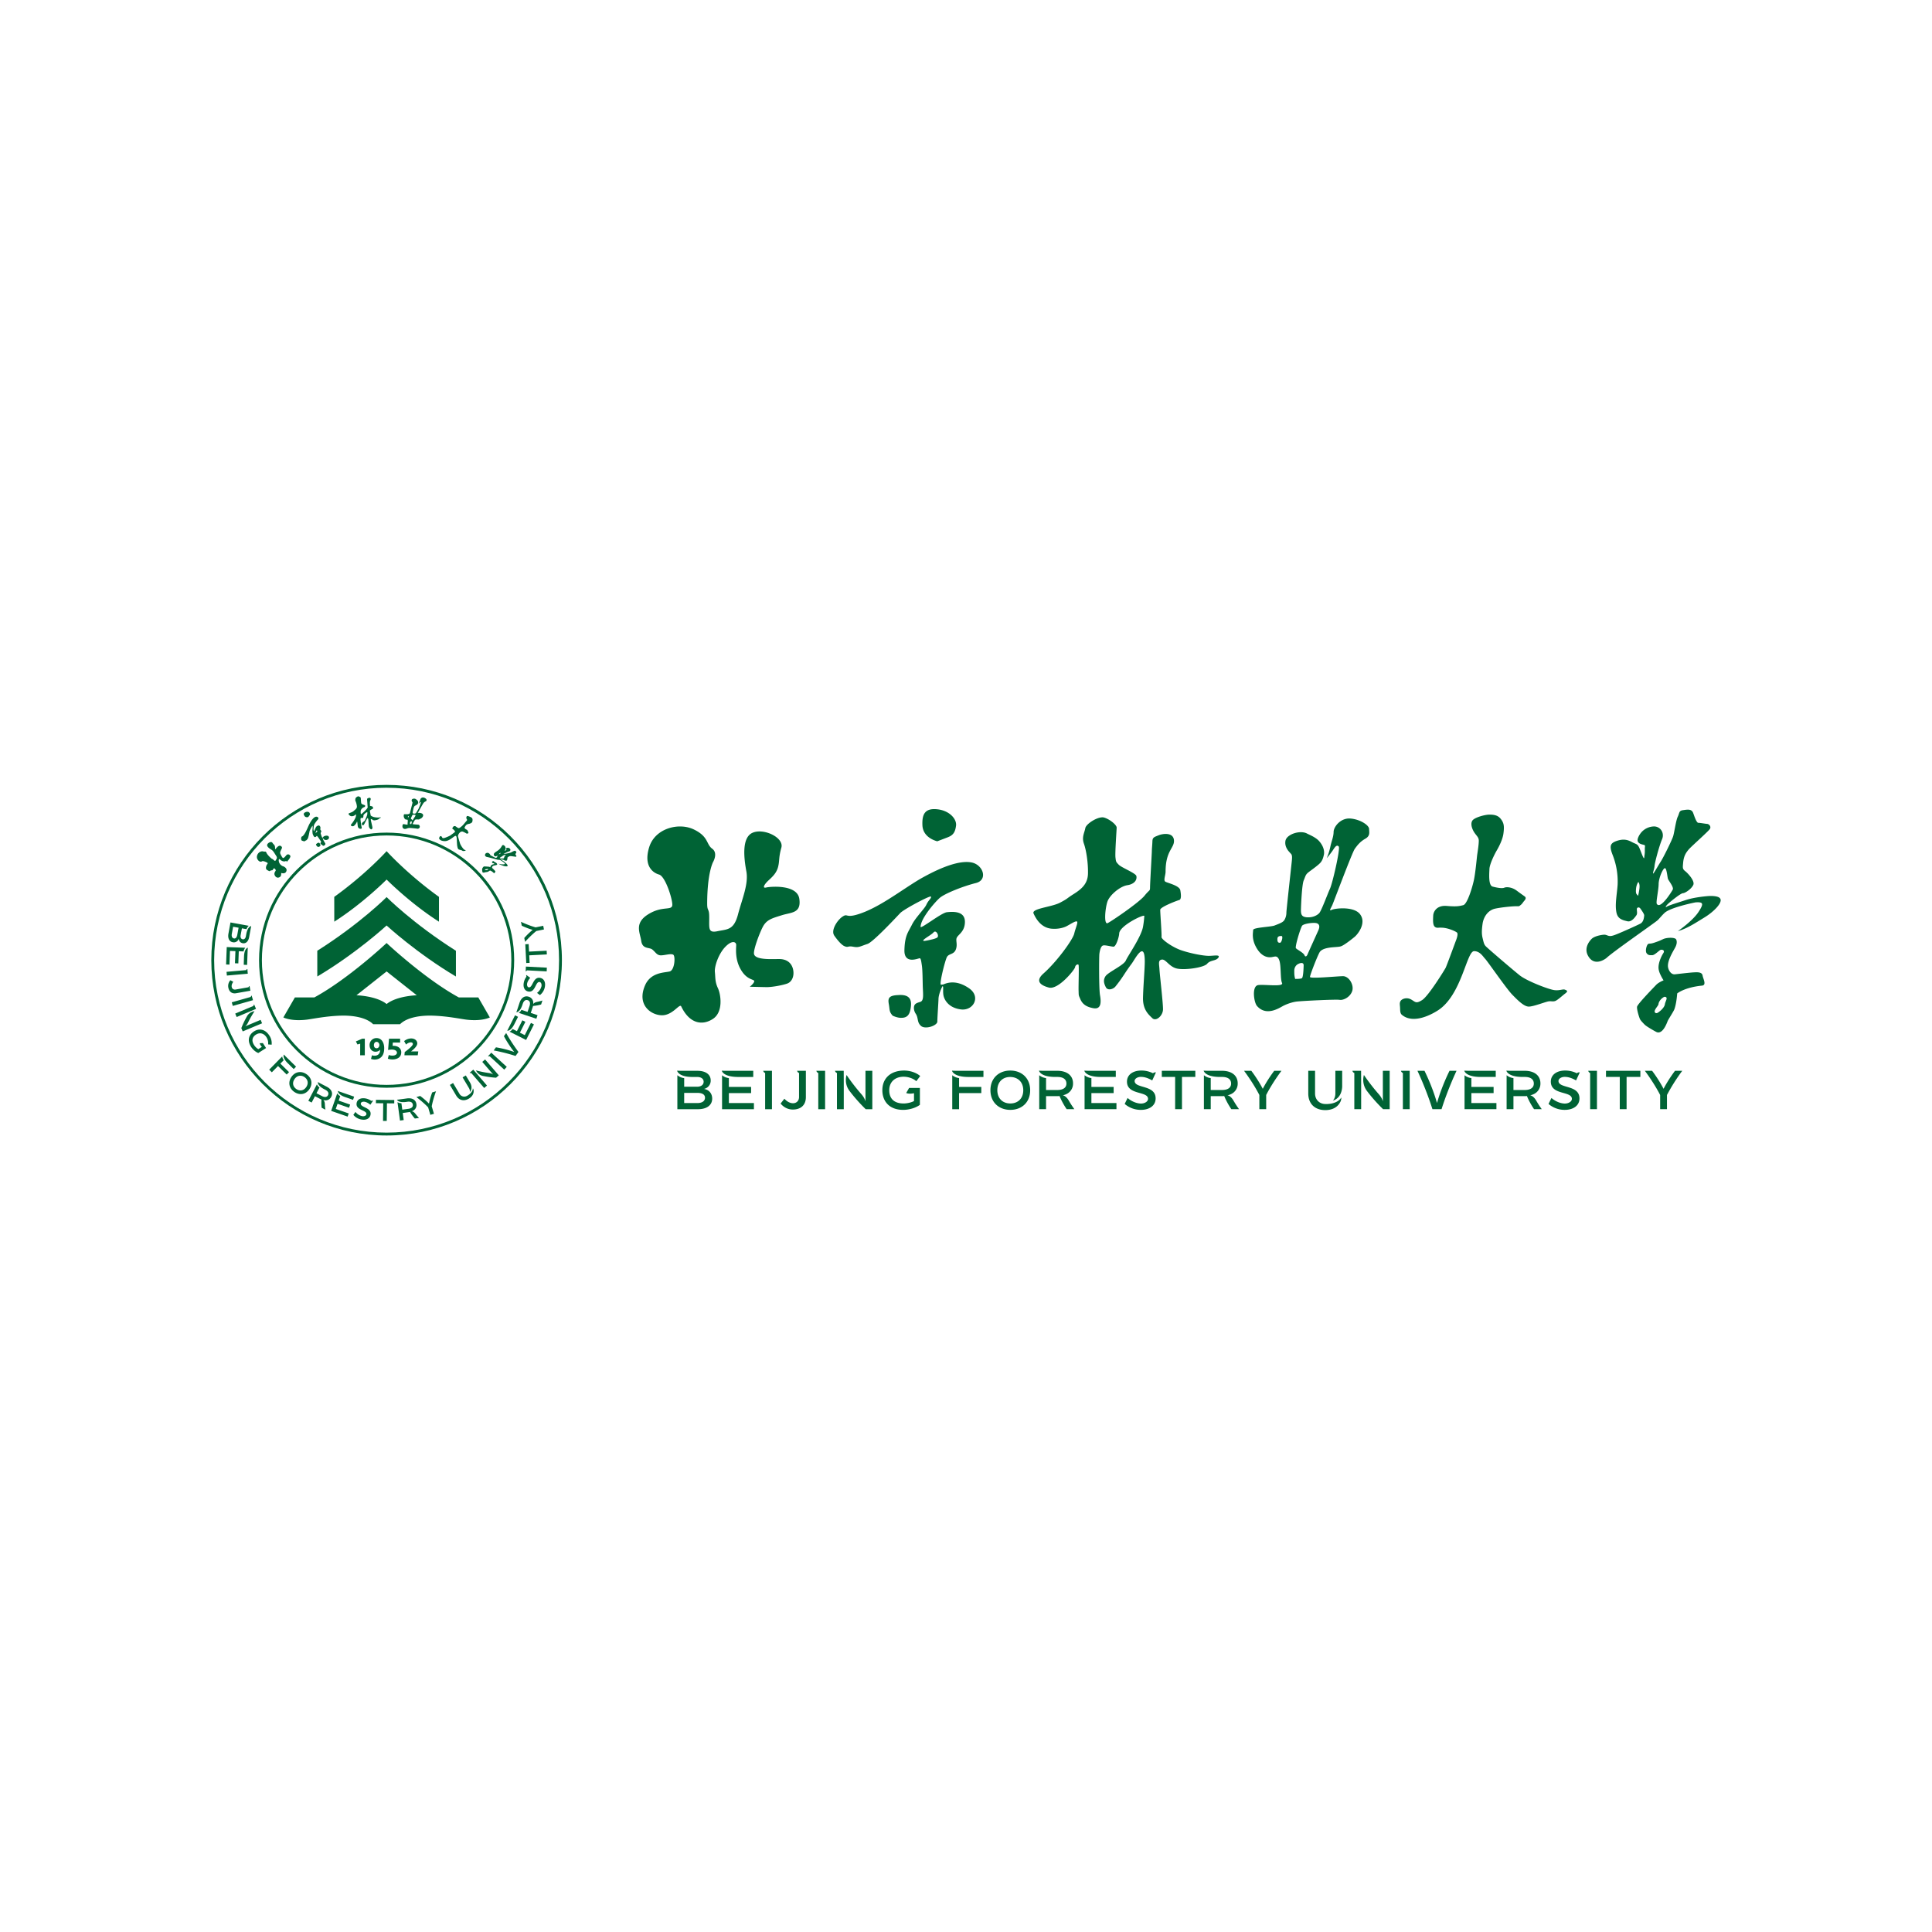 <svg width="128" height="128" fill="none" xmlns="http://www.w3.org/2000/svg"><path fill-rule="evenodd" clip-rule="evenodd" d="m26.011 69.288.015-.215h.483v-.258h-.736l-.062.75s.137-.035.303-.026c.145.008.281.078.286.2.003.112-.11.174-.212.192a.698.698 0 0 1-.33-.034l-.062.241c.087.045.298.068.435.045.302-.049.453-.215.453-.467 0-.208-.152-.442-.573-.428ZM27.232 69.658s.413-.293.413-.528c0-.185-.158-.33-.405-.33a.747.747 0 0 0-.466.177l.13.227a.484.484 0 0 1 .31-.145c.09 0 .142.045.14.111-.006.154-.539.53-.539.53l-.022.214h.884l.035-.256h-.48ZM24.944 69.45c-.117 0-.172-.097-.172-.201 0-.126.065-.224.173-.224.122 0 .19.114.188.21.002.1-.057.215-.189.215Zm-.002-.675a.456.456 0 0 0-.456.472c0 .239.153.432.39.432.133 0 .245-.052.302-.134.015.189-.07.346-.265.39a.521.521 0 0 1-.27-.02l-.062.24a.704.704 0 0 0 .405.025c.328-.083.468-.343.468-.733 0-.375-.173-.673-.512-.672Z" fill="#006335"/><path fill-rule="evenodd" clip-rule="evenodd" d="M25.614 52.189c-6.3 0-11.426 5.125-11.426 11.425 0 6.3 5.126 11.426 11.426 11.426S37.04 69.914 37.04 63.614 31.914 52.19 25.614 52.19Zm0 23.04C19.21 75.229 14 70.019 14 63.614 14 57.21 19.21 52 25.614 52c6.405 0 11.614 5.21 11.614 11.614 0 6.405-5.21 11.615-11.614 11.615Z" fill="#006335"/><path fill-rule="evenodd" clip-rule="evenodd" d="M25.614 55.351c-4.556 0-8.263 3.707-8.263 8.264 0 4.556 3.707 8.262 8.263 8.262s8.263-3.706 8.263-8.262c0-4.557-3.707-8.264-8.263-8.264Zm0 16.715c-4.66 0-8.451-3.791-8.451-8.451s3.79-8.452 8.451-8.452c4.66 0 8.452 3.791 8.452 8.452 0 4.66-3.791 8.451-8.452 8.451Z" fill="#006335"/><path fill-rule="evenodd" clip-rule="evenodd" d="M25.614 61.317s1.979 1.826 4.592 3.38V62.99c-2.858-1.808-4.592-3.556-4.592-3.556s-1.734 1.748-4.593 3.556l.001 1.705c2.613-1.553 4.592-3.38 4.592-3.38Z" fill="#006335"/><path fill-rule="evenodd" clip-rule="evenodd" d="M25.614 58.273s1.56 1.574 3.468 2.79l.001-1.643c-2.112-1.518-3.469-3.028-3.469-3.028s-1.357 1.51-3.469 3.028l.002 1.643c1.907-1.216 3.467-2.79 3.467-2.79ZM25.614 66.519c-.68-.545-1.998-.579-1.998-.579l1.998-1.58 1.998 1.58s-1.318.034-1.998.579Zm6.076-.436H30.4c-2.262-1.23-4.787-3.605-4.787-3.605s-2.525 2.375-4.788 3.605h-1.288l-.764 1.325s.509.271 1.546.147c.382-.046 1.263-.236 2.265-.266.742-.022 1.67.1 2.137.567h1.784c.467-.467 1.395-.589 2.137-.567 1.003.03 1.883.22 2.265.266 1.037.124 1.546-.147 1.546-.147l-.764-1.325ZM17.417 69.106l-.21.009s.005.08.097.19c.01.014.027.032.046.053l-.237.152a.864.864 0 0 1-.276-.268c-.192-.3-.124-.54.124-.698.252-.16.525-.087.692.176a.715.715 0 0 1 .11.474l.234.02a.92.92 0 0 0-.156-.614c-.277-.42-.673-.485-1.013-.268-.34.217-.466.596-.196 1.02.118.186.312.35.48.412l.515-.328-.115-.18-.095-.15ZM16.394 64.265v-.01l-.006-.06s-.06.02-.073.077l-1.306.114.021.247 1.386-.122-.022-.246ZM16.693 66.026l-.002-.01-.017-.058s-.055.031-.057.09l-1.262.358.068.238 1.338-.38-.068-.238ZM16.546 65.394l-.002-.01-.01-.059s-.058.025-.066.082l-.142.026-.074.013-.64.113c-.129.023-.238-.044-.261-.175-.02-.11.023-.228.106-.337l-.195-.104a.566.566 0 0 0-.137.474c.05.286.242.436.524.386l.94-.166-.043-.243ZM16.84 66.55s-.051.037-.047.095l-1.209.507.096.228.872-.366.41-.174-.123-.29ZM17.267 67.568l-.925.389-.097.04s.1-.066.184-.24c.144-.302.323-.593.433-.763a.672.672 0 0 0-.489.32 6.382 6.382 0 0 0-.385.8l.092.22 1.283-.538-.096-.228ZM15.36 61.858l.084-.46.363.066-.084.46c-.028.167-.102.273-.222.25-.129-.023-.173-.15-.14-.316Zm.46.339c.01.155.109.266.26.293.21.039.374-.117.428-.408l.1-.545c.018-.104.037-.18.037-.18s-.225-.002-.327.52l-.027.151c-.024.135-.102.222-.213.202-.113-.02-.16-.13-.136-.265l.085-.46.306.055c.054-.157.149-.224.149-.224l-.096-.017-1.116-.204-.134.734c-.057.313.05.533.285.576a.34.34 0 0 0 .399-.228ZM15.236 63l.361.014-.03.805.223.009.03-.806.318.012.009-.038.002-.01.01-.032v-.001l.013-.032.002-.005.012-.028c.033-.065.067-.097.067-.097l-.063-.002-.034-.001-.327-.013-.222-.008-.362-.013-.222-.009-.01.247-.034.907.223.009.034-.907ZM16.408 62.93c.004-.083.01-.142.01-.142s-.222.031-.25.56l-.02.57.223.01.037-.997ZM26.122 72.88l-1.214-.014-.003.223.484.005-.013 1.169.247.002.013-1.168.483.005.003-.223ZM20.288 72.023c-.166.242-.425.285-.657.128-.23-.16-.282-.42-.116-.66.166-.242.427-.287.659-.13.23.16.28.42.114.662Zm.018-.854c-.345-.236-.751-.178-.997.18-.245.357-.153.758.19.994.345.236.75.18.995-.178.246-.358.155-.76-.188-.996ZM28.635 72.374s-.138.353-.213.744c-.276-.287-.584-.508-.584-.508l-.252.074s.43.316.78.683l.146.495.118-.036.12-.035-.147-.494c.094-.498.284-.997.284-.997l-.252.074ZM23.905 73.103c.014-.085.134-.127.243-.109.106.018.224.063.388.197l.136-.198.045-.066a.125.125 0 0 0-.11.013.937.937 0 0 0-.399-.167c-.308-.052-.54.067-.58.307-.085.492.695.456.646.744-.017.097-.149.147-.278.125a.785.785 0 0 1-.446-.281l-.14.195a.894.894 0 0 0 .543.31c.302.052.551-.06.595-.319.087-.494-.691-.47-.643-.75ZM21.524 73.192v-.004a2.3 2.3 0 0 1-.002-.055c-.016-.209-.109-.253-.109-.253.06.015.112.019.112.019a.415.415 0 0 0 .421-.233c.132-.254.013-.506-.294-.666l-.426-.221c-.095-.049-.162-.09-.162-.09s-.067.214.399.464l.053.027.033.018c.193.1.251.231.182.365-.07.132-.214.15-.4.055l-.362-.189.198-.382a.472.472 0 0 1-.17-.205l-.001-.002-.568 1.092.22.114.218-.42.377.197c.015.008.042.02.057.025-.025.29.01.543.01.543l.248.128s-.024-.146-.034-.327ZM27.546 73.82l-.002-.002-.034-.044c-.134-.162-.234-.144-.234-.144.057-.022.102-.05.102-.05a.415.415 0 0 0 .21-.432c-.04-.285-.281-.421-.625-.375l-.476.065c-.105.015-.184.02-.184.02s.07.213.594.15l.059-.009.037-.005c.216-.03.339.044.359.194.02.147-.088.246-.295.274l-.405.056-.058-.427a.472.472 0 0 1-.257-.07h-.002l.166 1.22.245-.034-.064-.468.42-.058a.835.835 0 0 0 .063-.013c.146.252.32.438.32.438l.277-.037s-.104-.106-.216-.249ZM18.8 70.24c-.1-.133-.102-.249-.102-.249l-.045.045-.253.257-.156.16-.41.416.176.173.41-.416.574.565.156-.159-.574-.565.224-.227ZM18.914 69.98c-.064-.064-.108-.113-.108-.113s-.126.184.246.56l.407.402.156-.16-.7-.689ZM22.246 73.47l.118-.342.762.264.072-.21-.76-.264.104-.3a.527.527 0 0 1-.035-.02l-.008-.006-.028-.018-.001-.001-.027-.021a.326.326 0 0 1-.027-.024c-.053-.05-.073-.092-.073-.092l-.02.06-.012.032-.107.309-.073.21-.118.342-.074.21.234.081.858.298.073-.21-.858-.298ZM22.521 72.329c-.079-.028-.133-.052-.133-.052s-.035.222.462.402l.54.187.073-.21-.942-.327ZM34.802 62.56l.064 1.243.223-.01-.026-.5 1.167-.06-.013-.246-1.166.06-.026-.499-.223.012ZM32.383 69.925l-.007.007-.041.044s.056.031.106.002l.966.888.168-.183-1.025-.94-.167.182ZM34.83 64.284v.01l-.004.06s.062-.011.083-.066l1.31.069.012-.247-1.389-.072-.012.246ZM33.386 68.649s.282.545.685 1.049c-.607-.22-1.214-.31-1.214-.31l-.148.206s.705.124 1.448.367l.076-.106.04-.055.076-.106a11.873 11.873 0 0 1-.815-1.252l-.148.207ZM34.568 61.33s.34.168.723.276c-.31.25-.556.538-.556.538l.052.257s.352-.402.747-.719l.505-.103-.025-.12-.024-.122-.505.103c-.488-.136-.97-.368-.97-.368l.053.257ZM35.025 65.412c-.084-.017-.123-.138-.102-.246.02-.105.069-.222.207-.383l-.194-.141-.065-.047c-.02.052 0 .095.01.11a.93.93 0 0 0-.178.395c-.06.306.052.541.292.589.489.097.474-.684.761-.627.096.02.142.153.117.282a.787.787 0 0 1-.293.438l.19.146a.89.89 0 0 0 .327-.536c.06-.3-.046-.552-.303-.603-.493-.1-.49.678-.769.623ZM31.116 71.074s.051.037.104.014l.858.994.187-.162-.619-.717-.291-.335-.24.206ZM31.952 70.353l.656.76.068.08s-.093-.075-.285-.102a7.16 7.16 0 0 1-.86-.175c.066.13.2.306.455.366.228.046.546.1.881.119l.181-.156-.909-1.054-.187.162ZM31.126 72.349c.2-.226.085-.5.028-.606l-.293-.492-.213.127.42.707c.054.089.071.18.058.264Z" fill="#006335"/><path fill-rule="evenodd" clip-rule="evenodd" d="M31.329 72.099c-.006.32-.395.508-.395.508a.364.364 0 0 1-.497-.147l-.42-.707-.211.126.42.707c.19.32.512.395.839.2.232-.138.34-.34.312-.56-.014-.079-.048-.127-.048-.127ZM35.62 66.37l-.004.001a1.985 1.985 0 0 1-.054.011c-.204.05-.233.147-.233.147.006-.061 0-.113 0-.113a.416.416 0 0 0-.295-.379c-.273-.09-.502.067-.612.395l-.151.456c-.033.101-.063.174-.063.174s.221.032.395-.467l.019-.056.012-.036c.069-.207.188-.284.332-.237.142.047.182.188.117.386l-.13.388-.408-.136a.475.475 0 0 1-.175.2l-.002.002 1.168.388.077-.235-.448-.15.134-.402a.555.555 0 0 0 .016-.061c.29-.02.535-.096.535-.096l.087-.264s-.14.046-.318.085ZM34.768 68.58l-.322-.162.362-.72-.2-.1-.361.72-.285-.143a.469.469 0 0 1-.024.032l-.006.007a.36.36 0 0 1-.023.025v.001a.608.608 0 0 1-.025.025l-.004.003-.023.02c-.056.045-.1.06-.1.06l.055.029.031.015.292.147.2.1.322.162.2.1.11-.22.408-.811-.199-.1-.408.81ZM33.673 68.157c-.038.075-.068.126-.068.126s.215.063.459-.406l.257-.51-.2-.1-.448.89ZM24 68.816l-.421.18.103.201.182-.05-.002.767h.308v-1.098H24ZM18.267 56.248c-.022.043-.041-.005-.043-.072-.002-.069-.005-.128-.048-.186-.04-.056-.072-.069-.135-.164-.064-.096-.295.003-.337.133-.043.13.156.265.28.338.125.074.201.237.303.388.103.151.047.198-.008.294-.052.096-.083.053-.173-.025-.089-.078-.066-.027-.136-.087-.262-.229-.31-.357-.31-.357s-.035-.11-.118-.09c-.084.019-.127-.06-.299.013-.171.075-.294.319-.178.507.116.188.244.158.305.119.059-.04.296.062.352.11.055.047-.065.085-.096.272s.096.206.172.255c.083.054.112-.021.156-.029.043-.008.081.005.112-.029.03-.035.055-.099.085-.11.03-.01.142.1.116.153-.026.053-.133.165-.063.312.104.215.296.167.377.076.08-.093.026-.24.067-.228.213.059.32-.04.338-.178.019-.137-.144-.243-.22-.266-.079-.022-.11-.057-.16-.092a.448.448 0 0 1-.138-.273c-.01-.112.038-.13.065-.107.025.022.098.106.22.136.122.03.173-.011.205-.024.032-.013.028.08.028.08l.128-.142a.887.887 0 0 0 .12-.2c.02-.051-.01-.117-.08-.154-.072-.036-.132-.012-.175.031-.044.044-.173.228-.24.187-.038-.022-.126-.18-.163-.269-.035-.087-.006-.144.039-.246.044-.105.131-.182-.008-.273-.14-.09-.319.155-.34.197ZM21.026 55.862a.695.695 0 0 1-.026.019c-.08.057-.077.09-.032.14.05.052.05.074.113.092 0 0 .053-.007.091-.03.008-.005.017-.01.024-.017.028-.023.048-.058.02-.126-.036-.088-.084-.146-.19-.078Z" fill="#006335"/><path fill-rule="evenodd" clip-rule="evenodd" d="M20.942 55.093c.008-.02.016-.039.017-.052.008-.044.079-.001.069.028a.512.512 0 0 1-.107.115c-.03.019 0-.04.02-.09Zm-.052-.971c-.13.052-.26.228-.373.438a1.282 1.282 0 0 0-.046.087c-.072.153-.143.332-.228.487a1.455 1.455 0 0 1-.084.137c-.143.202-.155.115-.186.182-.029.058-.033.177.012.226l.007.007.013.008c.013.006.12.05.17.041.049-.008.026-.024.088-.049.061-.024.063-.043.123-.117.043-.053.114-.446.126-.508.013-.063.183-.364.197-.352.017.015-.003.044.006.106a.252.252 0 0 1-.001.062c-.006.067-.022.156-.014.227.01.094-.004.146.085.294.09.148.19-.014.202-.017.011-.002.022.008.06.053.04.043.124.174.155.219.048.068.09.119.063.15-.012.017-.037.04-.036.066 0 .033.032.065.064.079.057.024.063.076.129.087.067.01.157-.104.133-.144-.025-.04-.104-.184-.131-.23a.389.389 0 0 1-.04-.149c0-.001.006-.006.02.02l.034.05a.175.175 0 0 0 .081.058.24.24 0 0 0 .19-.017c.131-.063.119-.25-.05-.257-.17-.006-.245.073-.277.123-.004.004-.019.014-.021.017-.018.023-.113-.258-.117-.306-.003-.048.053-.066.04-.13-.013-.064-.06-.086-.065-.121-.005-.042.04-.109-.017-.202-.056-.092-.144-.063-.24.015-.05.042-.15.332-.164.307a.285.285 0 0 1-.027-.138c0-.098.018-.214.031-.263.022-.075.158-.264.261-.373.103-.109-.045-.227-.173-.173ZM20.424 54.129l.079-.107c.04-.054.04-.096.006-.165s-.158-.106-.287-.04c-.129.065-.115.145-.045.246.07.102.19.084.247.066ZM25.107 54.162a1.273 1.273 0 0 1-.305-.023c-.11-.021-.246-.097-.245-.122.001-.025-.05-.271-.053-.303-.003-.032.174-.126.2-.136.023-.01.014-.058-.002-.11-.016-.053-.153-.064-.18-.076-.026-.01-.006-.071-.011-.113-.03-.239.068-.277.049-.364-.02-.088-.132-.06-.18-.032-.047.026-.064.031-.06.077.005.046.004.072.009.118.004.046.024.346.03.395.004.05.001.022-.051.106-.053.085-.329.329-.373.358-.044.029-.05-.172-.032-.245a.356.356 0 0 1 .198-.207c.08-.022.104-.075.088-.116-.01-.03-.177-.073-.212-.1-.035-.03-.035-.03-.047-.076-.012-.045-.026-.305-.03-.338-.003-.03-.087-.084-.153-.095-.066-.01-.195.095-.197.146-.002.05-.03.104.007.175.036.072.075.21.087.329.013.117-.053.185-.132.25-.08.065-.05.052-.14.115-.09.063-.313.105-.281.158.104.172.226.146.258.142a.314.314 0 0 0 .122-.04c.04-.026.093-.075.114-.073.022 0-.003.07-.01.14-.008.07-.153.335-.289.49-.08.09-.03.135.08.15.11.014.264-.236.265-.265 0-.028.028-.042.035-.032.01.01.029.241.038.295.009.052.005.042.03.086.026.044.066.079.16.084.094.005.078-.086.055-.155a4.52 4.52 0 0 1-.064-.461c0-.04.005-.09.03-.1.023-.01.09.001.118-.001.029-.003.048-.117.045-.155-.008-.09.254-.257.257-.232.002.025.002.068 0 .118-.003.116-.129.351-.145.407-.016.055-.182.154-.205.204-.024.049-.006.086.02.123.024.037.083.013.105-.021.022-.035.052-.088.076-.137.024-.05.044-.09.075-.144.03-.054.112-.287.143-.04.01.082.017.271.03.406.014.135.088.182.133.217.048.035.116-.04.109-.112-.008-.071-.086-.386-.096-.442-.01-.061-.032-.104.013-.116.045-.011.095.076.188.08.094.005.294-.05.325-.096.03-.049.095-.042.117-.085.02-.042-.056-.012-.116-.006ZM27.512 54.07l-.165.26c-.013.022-.03.028-.035.004-.008-.03-.078-.077-.088-.095-.01-.019.087-.226.108-.248a.04.04 0 0 1 .012-.007.31.31 0 0 1 .158.002c.032.014.034.043.01.084Zm-.269.524a.122.122 0 0 1-.045.001l-.033-.004c-.005-.038 0-.067.004-.096a.086.086 0 0 1 .054-.07l.017-.005c.025-.005.05 0 .045.028-.005.033-.024.14-.042.146Zm-.191-.443-.009-.001c-.012-.003-.024-.013-.016-.052.008-.034.046-.022.052-.022.02.004-.01.075-.027.075Zm1.01-1.313c-.112-.024-.205.068-.214.126-.01.06-.042.108-.063.169a.727.727 0 0 1-.059.122s.052-.046.085-.084c.034-.038.055-.056.072-.03.017.026-.134.418-.17.472-.037.054-.135.238-.164.261a.178.178 0 0 1-.14.03.113.113 0 0 1-.042-.014c-.025-.015-.029-.038-.023-.08.01-.06.054-.294.081-.338.025-.04.028-.06.061-.08l.013-.009c.046-.024.129-.067.152-.091a.215.215 0 0 0 .048-.083c.012-.033.014-.092-.034-.165-.035-.05-.105-.089-.125-.104-.049-.037-.143-.037-.205-.006-.029.013-.05.033-.057.06a.145.145 0 0 0 .016.11c.014.024.029.042.033.05.006.017.002.042-.01.088-.012.047-.14.544-.144.572a.17.17 0 0 1-.036.084.086.086 0 0 1-.039.023c-.026.01-.057.016-.08.022-.043.011-.25-.013-.255.016-.005.03-.038.102.01.218.05.115.126.127.164.125.028 0 .05-.007.065.019.005.007.01.019.012.034.012.066-.021.217-.006.26.018.054-.2-.013-.277-.014-.079 0-.08.192-.049.239.049.074.117.085.177.078.049-.006.092-.024.115-.033a.509.509 0 0 1 .16-.031c.044-.002.47.038.507.05.037.013.12-.008.157-.074.038-.065-.006-.183-.08-.192-.075-.01-.383-.022-.379-.045.003-.023.111-.214.149-.266.038-.052.157-.038.203-.035.045.002.054.003.1-.017.044-.021.094-.05.128-.07a.285.285 0 0 0 .11-.145l.002-.01a.134.134 0 0 0-.008-.085c-.05-.114-.282-.121-.323-.108-.04.012-.012-.014.013-.054s.316-.575.352-.61a.365.365 0 0 1 .135-.098c.063-.024.056-.065.06-.108.004-.043-.087-.125-.198-.15ZM30.836 56.333c-.015-.022-.06-.023-.107-.064a1.378 1.378 0 0 1-.241-.362 11.12 11.12 0 0 1-.146-.502c-.004-.028.004-.046.02-.093a.397.397 0 0 1 .092-.142c.053-.061.14-.098.22-.067.082.032.199.095.223.113.027.018.022.015.05.013.026-.004.027-.01.057-.017.03-.009.04-.021.033-.04-.006-.018-.016-.04-.04-.108-.026-.069-.079-.103-.103-.107-.025-.004-.07-.045-.106-.085-.035-.039.046-.144.08-.191.034-.048.138-.09.184-.095a.428.428 0 0 0 .208-.091c.05-.052.052-.168.044-.223-.008-.054-.04-.088-.08-.114-.041-.026-.222-.107-.267-.096-.043.014-.062.074-.062.129 0 .054.071.117.046.152-.023.035-.074.091-.101.122-.026.03-.13.161-.193.225-.065.065-.217.19-.262.177-.043-.016-.075-.026-.166-.098-.091-.071-.167-.03-.194.01-.027.037-.063.085-.055.116.01.03.036.032.055.049a.378.378 0 0 1 .124.148c.008.023-.052.066-.063.073-.011.01-.243.182-.27.198-.028.016-.345.165-.432.165-.087-.001-.078-.025-.105-.076-.026-.051-.082-.064-.11-.053-.027.012-.033.036-.05.064-.015.027-.035.052-.027.08.054.175.319.185.381.185.328 0 .652-.394.725-.346.058.038.052.11.058.143.008.032.018.42.036.518.019.098.04.193.084.224.043.03.202.062.23.077.028.014.032.027.06.036.03.01.109-.006.151-.009.044-.003.034-.017.02-.038ZM32.275 57.642c-.04.024-.12.004-.135-.003a.028.028 0 0 1-.012-.016c-.007-.04.075-.027.098-.037.04-.027.102-.011.113 0 .005.005.008.01.007.017-.001.021-.046.024-.071.04Zm.5.029c-.039-.044-.144-.145-.159-.159-.029-.03-.013-.079.011-.11.046-.058.184-.074.235-.084.065-.013.077-.05.078-.05.011-.028-.052-.1-.091-.119-.04-.02-.04-.017-.095-.052-.055-.033-.043-.043-.064-.048-.021-.004-.082.024-.091.054-.008.03.006.046.025.067.019.02.09.025.107.034.015.009.033.045-.011.05a.333.333 0 0 0-.17.07.214.214 0 0 0-.043.064c-.02.037-.028.067-.028.067s-.053-.03-.095-.033c-.032-.002-.308-.027-.336-.011a.426.426 0 0 0-.093.123.458.458 0 0 0-.013.077.88.88 0 0 0 .02.155c.007.046.06.067.183.025.026-.007.126-.017.153-.026.07-.024.164-.091.164-.091s.106.02.252.166c.04.04.07-.04.094-.068.025-.026.008-.058-.033-.101ZM33.116 56.843c0-.004 0-.007.002-.012.008-.02.139-.085.191-.128.054-.043.17-.076.188-.061.019.014-.065.092-.074.108-.011.02-.03.115-.06.12-.031.007-.249.034-.247-.027Zm.034-.296c-.028.025-.098.058-.098.058.003-.017.003-.027.009-.036a.122.122 0 0 1 .031-.028c.038-.028.063-.031.078-.036.014-.003.007.016-.017.04 0 0-.002 0-.003.002Zm.476.826c.02-.026-.007-.072-.046-.12a1.272 1.272 0 0 0-.213-.187c-.088-.056-.17-.112-.2-.123-.032-.011.009-.014.043-.008.036.006.178.034.196.054.018.02.103.046.151.032.047-.015.063-.13.063-.173-.001-.042.014-.049.06-.08a.25.25 0 0 1 .163-.049c.05.002.306.045.338.04.033-.004.038-.043.025-.062-.013-.018-.04-.069-.055-.086-.015-.018.037-.094.052-.121.026-.047-.018-.079-.053-.112-.034-.032-.048-.008-.097.003-.046.012-.166.085-.209.102a2.522 2.522 0 0 1-.319.074c-.062.007-.17.028-.161.018.009-.011.044-.018.078-.042a1.82 1.82 0 0 1 .295-.128.104.104 0 0 0 .05-.03.102.102 0 0 0 .005-.137.201.201 0 0 0-.136-.07c-.038-.003-.105.008-.118.037-.013.03.009.062.016.08.006.018-.004.013-.038.043-.036.03-.04.029-.074.05-.032.023.029-.07.052-.116.022-.047.006-.054-.004-.109a.197.197 0 0 0-.097-.141c-.03-.02-.055-.03-.078-.024h-.003c-.026.008-.05.035-.08.089a.836.836 0 0 1-.23.262c-.083.06-.186.114-.246.18-.049.05-.047.09-.029.14l.018.037c.023.046.098.038.12.037.023-.002.039-.025.056-.04s.038 0 .035.022c-.006.021-.022.08-.034.088-.024.017-.066.043-.105.026a5.427 5.427 0 0 1-.308-.159c-.046-.032-.032-.056-.056-.084-.024-.027-.087-.08-.133-.083-.044-.003-.136.002-.173.088-.064.15.114.186.114.186.11.014.691.183.72.184.031.003.07.002.108.007.09.008.322.197.329.204.057.063.052.084-.074.095a.938.938 0 0 1-.267-.032l-.05-.013.028.019c.066.04.14.068.218.094l.08.028c.115.04.245.05.273.01ZM50.76 58.8c-.274.068-.134-.205.159-.474.298-.272.547-.519.642-.932.092-.405.024-.589.207-1.24.181-.658-1.157-1.302-1.9-.985-.75.314-.575 1.721-.42 2.56.155.84-.28 1.816-.555 2.86-.275 1.042-.705.97-1.343 1.103-.635.138-.562-.169-.562-.87.006-.703-.135-.4-.135-.946 0-2.055.391-2.766.391-2.766s.347-.586-.06-.883c-.409-.296-.223-.798-1.22-1.276-.997-.477-2.561-.077-2.951 1.17-.39 1.247.239 1.704.65 1.82.409.11.875 1.564.88 1.995-.002.434-.638.043-1.588.633-.954.585-.549 1.226-.473 1.761.081.574.531.414.733.577.207.16.294.383.564.387.276 0 .659-.136.824-.043.156.09.102 1.018-.234 1.11-.34.088-1.256.043-1.635.926-.559 1.301.4 1.97 1.124 1.978.729 0 1.166-.812 1.275-.587.564 1.178 1.424 1.272 2.104.824.686-.453.528-1.59.331-2.024-.203-.43-.166-.7-.204-1.065-.045-.362.228-1.198.682-1.674.459-.478.73-.338.729-.132 0 .2-.09.858.244 1.516.338.662.723.73.907.82.178.092-.25.431-.25.431s.747.02 1.133.026c.39-.004 1.066-.131 1.36-.242.298-.114.477-.495.37-.954-.115-.457-.456-.637-.818-.661-.363-.024-1.687.113-1.767-.346-.044-.252.318-1.265.572-1.767.251-.496.614-.588 1.247-.786.64-.21 1.321-.116 1.185-1.09-.135-.974-1.924-.821-2.197-.754ZM59.645 65.919l-.177.009c-.564.03-.65.201-.586.572.076.403.01.512.259.791 0 0 .275.135.526.143.057-.003.116 0 .171-.008.208-.029.407-.135.482-.553.1-.527.047-.954-.675-.954Z" fill="#006335"/><path fill-rule="evenodd" clip-rule="evenodd" d="M61.611 61.964c.101-.07.196-.139.243-.196.173-.187.385.237.242.345-.065.05-.237.103-.412.141-.202.05-.412.085-.456.085-.198-.003.124-.2.383-.375Zm2.742-4.827c-.78-.143-1.949.302-3.138.955a8.473 8.473 0 0 0-.49.284c-.818.505-1.712 1.153-2.596 1.634a8.434 8.434 0 0 1-.826.4c-1.31.526-1.097.076-1.451.298-.318.19-.707.752-.642 1.123l.014.058.037.08c.043.063.42.61.687.717.263.114.205-.034.576.037.37.07.434-.013.951-.186.37-.118 1.924-1.787 2.173-2.05.255-.26 2-1.185 2.03-1.085.037.125-.15.206-.3.528-.04.088-.11.19-.196.295-.234.305-.588.684-.768 1.048-.238.485-.468.688-.494 1.675-.023.992.959.52 1.02.538.062.025.082.109.13.439.06.333.055 1.22.07 1.53.021.472.064.848-.165.921-.102.037-.3.074-.376.2-.095.158-.044.415.064.577.202.294.071.561.354.816.287.255 1.077-.019 1.084-.285 0-.268.068-1.2.077-1.504.007-.31.217-.772.268-.84.004-.007.047-.012.04.158 0 .09-.006.203.006.341.012.165.076.356.21.531.182.241.485.446.965.507.82.1 1.336-.836.548-1.392-.794-.555-1.395-.406-1.71-.266-.03.013-.133.015-.153.021-.156.054.254-1.588.384-1.834.131-.24.456-.151.59-.499.132-.345-.026-.599.063-.783.104-.216.523-.399.539-1.02.016-.615-.5-.75-1.203-.666-.369.047-1.737 1.136-1.734.967.006-.203.125-.469.299-.742.302-.479.746-.974.961-1.168.337-.296 1.566-.785 2.401-.991.83-.206.481-1.229-.299-1.367ZM62.095 55.738s.354-.133.708-.27c.352-.138.483-.338.538-.772.05-.433-.432-.998-1.255-1.08-.821-.084-1.001.348-.974 1.047.023.706.654.988.983 1.075ZM80.049 63.327c-.357-.008-1.13-.15-1.756-.358-.621-.204-1.364-.746-1.34-.892.026-.144-.09-1.612-.084-1.803.006-.186 1.105-.605 1.255-.644.145-.038.132-.329.075-.646-.053-.314-.845-.482-.99-.57-.144-.084.014-.42.014-.67 0-1.41.603-1.557.554-2.083-.048-.526-.724-.439-1.022-.319-.297.12-.4.139-.405.41-.01.27-.034.42-.039.691-.01.271-.114 2.032-.117 2.324-.006.297-.004.127-.37.58-.37.455-2.155 1.671-2.435 1.81-.275.14-.165-1.034-.009-1.45.157-.414.82-.983 1.306-1.06.481-.071.659-.361.601-.61-.041-.188-.98-.554-1.165-.745-.185-.192-.185-.192-.218-.47-.038-.271.072-1.797.078-1.988 0-.185-.454-.556-.829-.668-.374-.112-1.205.412-1.25.706-.05.29-.248.582-.09 1.025.158.447.285 1.284.268 1.979-.012.69-.444 1.038-.953 1.36-.513.322-.323.265-.895.567-.574.3-1.902.383-1.758.715.48 1.078 1.21 1.013 1.402 1.018.19 0 .484-.034.74-.15.254-.122.595-.367.718-.34.124.021-.072.413-.166.813-.094.394-1.132 1.836-2.034 2.636-.533.471-.27.767.357.934.623.16 1.704-1.179 1.733-1.345.024-.166.193-.228.23-.162.043.065-.01 1.425.005 1.742.01.312-.006.249.113.526.117.276.322.508.865.606.543.099.516-.443.439-.866-.072-.423-.064-2.5-.041-2.73.03-.23.1-.522.245-.56.146-.039.525.073.69.08.17.003.37-.645.378-.873.022-.522 1.667-1.307 1.664-1.159a6.34 6.34 0 0 1-.081.69c-.106.67-1.01 1.947-1.144 2.26-.133.313-1.171.77-1.345 1.038-.174.268-.096.5.024.734.12.233.477.136.63-.047a8.8 8.8 0 0 0 .544-.744c.174-.268.324-.492.54-.78.218-.293.863-1.594.863-.13 0 .483-.098 1.592-.117 2.389-.019.795.373 1.123.615 1.357.247.24.697-.152.71-.572.008-.419-.217-2.31-.233-2.644-.018-.364-.113-.626.159-.665.273-.033.496.51 1.038.603.544.1 1.748-.074 1.96-.325.218-.26.588-.175.745-.405.15-.23-.317-.112-.672-.12ZM87.346 61.632c-.108.244-.67 1.477-.72 1.604-.054.132-.148.181-.2.05-.063-.165-.497-.374-.568-.465-.075-.102.307-1.347.41-1.49a.183.183 0 0 1 .06-.047c.197-.114.725-.17.894-.122.196.055.232.222.124.47Zm-1.095 3.177c-.044.027-.156.038-.258.044-.1.001-.184.004-.184.004-.064-.212-.06-.38-.06-.548 0-.17.082-.352.253-.44.028-.014.061-.027.088-.04.143-.05.279-.043.28.121-.004.194-.025.81-.119.859Zm-1.439-2.35c-.017-.002-.032.002-.048.001-.073-.007-.148-.05-.132-.276.014-.2.242-.168.275-.17.115.006.006.433-.095.445Zm4.65-8.23c-.65-.046-1.102.55-1.107.887-.005.342-.15.64-.22 1.002a4.232 4.232 0 0 1-.234.738s.255-.298.415-.541c.156-.245.261-.361.38-.229.115.133-.422 2.47-.586 2.803-.156.338-.563 1.455-.71 1.61-.145.155-.433.291-.77.275a.688.688 0 0 1-.248-.044c-.148-.061-.193-.187-.191-.429.006-.353.065-1.708.185-1.976.108-.248.108-.359.28-.506l.063-.052c.239-.178.672-.485.789-.643.119-.152.161-.312.205-.503.038-.196.003-.537-.327-.906-.239-.26-.667-.42-.792-.49-.3-.166-.835-.09-1.162.132-.15.097-.258.23-.273.386-.034.255.073.46.18.607.1.126.197.214.224.259.049.089.046.23.016.502-.027.277-.352 3.189-.352 3.347a.966.966 0 0 1-.137.504.527.527 0 0 1-.2.165c-.139.076-.308.134-.435.186-.23.1-1.424.13-1.43.298 0 .168-.13.604.24 1.22.369.613.81.618 1.02.575.16-.028.282-.08.385.053.034.038.066.1.094.187.118.359.056 1.242.172 1.47.147.292-1.136.09-1.575.148-.442.059-.29 1.144-.082 1.384.333.38.728.39 1.063.3.27-.073.5-.21.622-.278.167-.095.514-.245.883-.306.242-.045 2.679-.164 2.901-.122.218.042.667-.144.826-.546.164-.401-.183-1.03-.61-1.022-.427.008-2.175.182-2.174.05.003-.131.456-1.298.629-1.62.173-.325.855-.34 1.115-.363.26-.022.313-.024.549-.175.236-.152.498-.36.67-.501.12-.1.455-.48.507-.907l.004-.052a.755.755 0 0 0-.119-.48c-.364-.604-1.685-.455-1.906-.348-.221.1-.079-.071.03-.314.108-.248 1.32-3.503 1.494-3.735.17-.232.345-.463.684-.657.34-.19.266-.413.258-.662-.014-.244-.594-.63-1.244-.681ZM110.304 66.531c-.036.26-.412.54-.503.58a.155.155 0 0 1-.113.002c-.205-.12.154-.433.189-.572.025-.275.323-.49.406-.5a.145.145 0 0 1 .107.034c.089.082-.063.288-.086.456Zm1.932-2.11c-.334.017-1.159.12-1.275.13-.236.02-.396-.226-.444-.444-.091-.414.334-1.078.473-1.341.178-.338.06-.52.058-.528-.081-.149-.624-.128-.851-.023-.228.103-.215.109-.569.23-.35.122-.351.035-.45.11-.089.08-.189.447-.089.594.102.145.224.14.387.134.157-.01.439-.308.537-.35.098-.037.321.017.18.226-.139.218-.339.661-.309 1.008.013.146.067.29.13.419.102.22.202.364.202.364s-.329.128-.493.302c-.123.132-1.234 1.266-1.263 1.446-.03.187.159.787.213.857.056.085.15.187.292.331.118.121.628.41.754.474.233.132.516-.03.77-.72.064-.138.384-.618.442-.773.147-.397.187-1.049.187-1.049s.474-.4 1.645-.518c.32-.032.074-.453.04-.656-.028-.205-.228-.248-.567-.222ZM109.809 59.931a.11.11 0 0 1-.044-.052c-.062-.114.123-.924.124-1.31.005-.393.275-1.023.408-1.05.127-.03.172.624.212.715.044.12.399.547.315.702-.084.162-.752 1.223-1.015.995Zm-1.184-1.22c.007.21-.097.643-.097.643-.064-.076-.107-.115-.129-.172a.713.713 0 0 1-.011-.239c.015-.272.089-.392.127-.475.031-.072.095.028.11.216.003.008-.003.018 0 .027Zm5.367.876c-.046-.18-.343-.23-.693-.226-.186.002-1.042.081-1.598.265-.564.186-1.103.342-1.268.441-.165.099-.031-.094.122-.225.155-.137.794-.662.947-.666.158-.009.575-.294.686-.557.104-.26-.348-.751-.535-.9-.192-.148-.169-.236-.141-.558.039-.452.192-.674.376-.89.19-.216 1.3-1.195 1.397-1.352.099-.161-.054-.323-.183-.334-.13-.007-.453-.072-.582-.07-.133 0-.282-.5-.347-.664-.112-.283-.414-.207-.682-.174-.269.038-.213.19-.339.44-.117.247-.225 1.045-.304 1.296-.08.25-.624 1.366-.823 1.676-.196.3-.494.858-.505.779-.017-.08.079-.265.098-.496.017-.232.307-1.321.497-1.769a.63.63 0 0 0 .049-.332.582.582 0 0 0-.585-.517 1.15 1.15 0 0 0-.8.352c-.152.159-.349.49-.266.653.084.165.307.187.412.22.102.039.043.066.049.322.006.263-.017.285-.038.51-.018.218-.208-.38-.332-.65-.126-.27-.214-.224-.492-.376-.274-.144-.538-.223-.977-.08-.196.064-.328.138-.389.257l-.008.016c-.057.142-.022.344.105.668a4.81 4.81 0 0 1 .329 1.962c-.038.584-.172 1.236-.097 1.736.05.404.23.538.514.633.072.02.148.04.234.06.283.066.518-.294.593-.399.074-.108.03-.26.028-.388-.007-.13.132-.175.221-.075.074.1.274.383.267.469-.012.165-.046.445-.262.554-.219.114-1.147.53-1.481.665-.132.055-.252.1-.335.123-.308.089-.365-.064-.574-.06-.204.01-.671.098-.845.293-.175.18-.482.604-.235 1.08.43.829 1.23.173 1.23.173.459-.437 3.305-2.4 3.41-2.52.126-.128.263-.3.425-.454.362-.373 2.034-.713 2.091-.716.481-.025.555.07.153.669-.279.408-.806.837-1.11 1.066-.142.108-.238.172-.238.172l.186-.056c.414-.146.809-.375 1.207-.622l.407-.25c.595-.372 1.108-.906 1.031-1.174ZM103.679 65.568c-.139-.054-.358.078-.711.028-.359-.046-1.799-.594-2.282-.976-.485-.388-2.17-1.829-2.265-1.944-.102-.119-.124-.231-.19-.507-.068-.268-.07-.505-.007-.964.065-.46.36-.906.845-1.008.49-.101 1.244-.166 1.421-.156.18.004.149.002.271-.092.117-.102.108-.13.222-.263.122-.137.125-.224.033-.295-.085-.064-.195-.134-.53-.384s-.695-.253-.825-.194c-.13.061-.476.006-.772-.075-.285-.079-.223-.833-.21-1.165.014-.332.348-.998.484-1.227.152-.26.392-.726.444-1.127.063-.479.036-.701-.189-.979-.198-.245-.483-.271-.763-.269-.274.005-.908.172-1.085.367-.166.2-.066.546.103.81.173.256.312.336.3.582-.003.242-.07.67-.105.902-.03.227-.112 1.171-.218 1.674-.11.515-.442 1.59-.7 1.661-.256.066-.437.11-1.1.054-.66-.056-.89.378-.897.65-.012.264-.034.605.103.727.14.117.267.043.416.064.39-.014.94.223 1.053.32.11.088-.042.476-.071.548-.029.078-.598 1.63-.677 1.792-.086.16-1.134 1.86-1.551 2.131-.417.267-.45.126-.736-.035-.288-.161-.594-.049-.692.09-.092.14-.047.278-.04.46.009.177-.004.361.12.467.805.672 2.1-.107 2.4-.302 1.566-1.018 1.888-3.917 2.385-3.917.395 0 .594.368.727.502.135.128 1.393 1.955 1.786 2.365.393.405.791.8 1.1.806.303.011 1.16-.334 1.336-.348.176-.022.241.028.404-.016.171-.048.496-.366.695-.511.196-.153.107-.191-.032-.246ZM60.23 72.08l-.192.333s.128.069.39.037a2.7 2.7 0 0 0 .127-.02v.516c-.175.099-.47.162-.685.162-.652 0-.955-.34-.955-.878 0-.547.383-.894.952-.894.31 0 .647.117.84.297l.259-.343c-.255-.223-.672-.37-1.099-.363-.92.016-1.409.562-1.409 1.3 0 .736.46 1.305 1.38 1.305.404 0 .846-.137 1.107-.335v-1.118h-.715ZM51.144 70.944h-.58s.027.112.128.144v2.4h.452v-2.544ZM53.39 70.943h-.58s.027.113.129.145v1.59c0 .239-.155.414-.399.414-.204 0-.402-.113-.573-.299l-.25.32c.181.224.462.397.811.397.53 0 .863-.298.863-.822v-1.745ZM54.665 70.944h-.58s.027.112.128.144v2.4h.452v-2.544ZM108.679 70.942h-2.278v.408h.913v2.137h.452V71.35h.913v-.408ZM79.193 70.942h-2.22v.408h.883v2.137h.453V71.35h.884v-.408ZM93.396 70.943h-.58s.027.112.128.145v2.399h.452v-2.544ZM105.803 70.943h-.58s.027.112.128.145v2.399h.452v-2.544ZM66.936 70.927c-.763 0-1.317.51-1.317 1.302 0 .794.554 1.302 1.317 1.303.763-.001 1.315-.505 1.315-1.299 0-.793-.552-1.305-1.315-1.306Zm.858 1.306c0 .536-.346.874-.858.874-.513 0-.86-.341-.86-.877s.348-.885.86-.877c.512.007.858.344.858.88ZM96.035 70.942s-.51 1-.83 2.137c-.32-1.137-.83-2.137-.83-2.137h-.466s.565 1.18.994 2.545h.603c.43-1.364.994-2.545.994-2.545h-.465ZM84.422 70.942s-.426.548-.76 1.195c-.335-.647-.761-1.195-.761-1.195h-.48s.591.778 1.014 1.603v.942h.453v-.942c.422-.825 1.013-1.603 1.013-1.603h-.48ZM110.975 70.942s-.426.548-.76 1.195c-.335-.647-.76-1.195-.76-1.195h-.48s.591.778 1.014 1.603v.942h.452v-.942a12.466 12.466 0 0 1 1.014-1.603h-.48ZM75.173 71.616c0-.158.204-.27.405-.27.196 0 .422.043.76.236l.184-.4.061-.133a.23.23 0 0 0-.194.057 1.715 1.715 0 0 0-.771-.18c-.57 0-.953.287-.953.734 0 .912 1.395.608 1.395 1.143 0 .18-.224.31-.464.31-.273 0-.627-.136-.89-.37l-.193.395a1.63 1.63 0 0 0 1.076.394c.56 0 .974-.279.974-.758.004-.92-1.39-.638-1.39-1.158ZM103.254 71.616c0-.158.203-.27.404-.27.197 0 .423.043.76.236l.185-.4.061-.133a.23.23 0 0 0-.195.057 1.713 1.713 0 0 0-.771-.18c-.57 0-.952.287-.952.734 0 .912 1.395.608 1.395 1.143 0 .18-.224.31-.464.31-.273 0-.627-.136-.889-.37l-.195.395a1.63 1.63 0 0 0 1.077.394c.56 0 .974-.279.974-.758.003-.92-1.39-.638-1.39-1.158ZM55.321 70.944s.028.112.129.144v2.4h.452v-1.732l-.004-.812h-.577ZM57.34 70.944v2.027s-.04-.214-.272-.48a13.02 13.02 0 0 1-.982-1.27c-.066.26-.096.665.193 1.05.255.34.638.79 1.077 1.217h.437v-2.544h-.452ZM89.6 70.942s.026.113.127.145v2.4h.453v-1.732l-.004-.813H89.6ZM91.618 70.942v2.028s-.04-.215-.273-.48a13.1 13.1 0 0 1-.982-1.27 1.21 1.21 0 0 0 .194 1.05c.254.34.637.79 1.077 1.217h.436v-2.545h-.452ZM88.314 72.917c.524-.17.6-.707.609-.926v-1.047h-.452v1.504c0 .189-.059.35-.159.47l.002-.001Z" fill="#006335"/><path fill-rule="evenodd" clip-rule="evenodd" d="M88.865 72.712c-.307.5-1.095.43-1.095.43-.367-.017-.644-.297-.644-.694v-1.504h-.45v1.504c0 .679.436 1.1 1.13 1.1.496 0 .853-.218 1.016-.59.052-.137.043-.246.043-.246ZM46.643 72.143a.558.558 0 0 0 .443-.563c0-.393-.334-.636-.875-.636h-1.014.002c-.195 0-.34-.01-.34-.01s.073.425 1.044.418h.282c.25-.002.433.11.433.315 0 .212-.183.332-.433.332h-.856v-.57a.853.853 0 0 1-.452-.194v2.253h1.366c.581 0 .941-.265.941-.701 0-.338-.203-.582-.541-.644Zm-.458.938h-.856v-.675h.856c.308-.004.523.095.523.319 0 .238-.215.36-.523.356ZM48.29 73.08v-.66h1.473v-.408h-1.474v-.582l-.07-.013-.018-.004-.06-.016h-.003l-.06-.02a.785.785 0 0 1-.06-.025c-.12-.056-.18-.115-.18-.115v2.252h2.111v-.409h-1.66ZM48.082 70.944c-.154-.002-.262-.01-.262-.01s.072.404 1.04.417h1.045v-.407h-1.823ZM70.85 72.984l-.004-.006a2.716 2.716 0 0 1-.05-.086c-.202-.326-.39-.32-.39-.32.11-.026.198-.065.198-.065a.76.76 0 0 0 .487-.732c0-.525-.405-.832-1.04-.832h-.878c-.194 0-.338-.01-.338-.01s.071.403 1.038.417h.178c.399 0 .602.164.602.44 0 .272-.22.425-.602.425h-.747v-.788a.866.866 0 0 1-.449-.189l-.003-.001v2.25h.452v-.865h.777c.033 0 .086-.004.115-.008.203.492.474.873.474.873h.51s-.161-.217-.33-.503ZM81.76 72.984a2.716 2.716 0 0 1-.053-.092c-.202-.326-.39-.32-.39-.32.11-.026.197-.065.197-.065a.76.76 0 0 0 .487-.732c0-.525-.405-.832-1.04-.832h-.878c-.193 0-.338-.01-.338-.01s.072.403 1.039.417h.178c.398 0 .602.164.602.44 0 .272-.22.425-.602.425h-.748v-.788a.864.864 0 0 1-.448-.189l-.004-.001v2.25h.452v-.865h.778c.032 0 .085-.004.115-.008.202.492.474.873.474.873h.51s-.162-.217-.33-.503ZM101.816 72.984a.014.014 0 0 1-.004-.006l-.05-.086c-.202-.326-.39-.32-.39-.32.11-.026.197-.065.197-.065a.76.76 0 0 0 .488-.732c0-.525-.405-.832-1.04-.832h-.879c-.194 0-.338-.01-.338-.01s.072.403 1.039.417h.178c.398 0 .602.164.602.44 0 .272-.22.425-.602.425h-.747v-.788a.866.866 0 0 1-.45-.189l-.003-.001v2.25h.453v-.865h.777c.032 0 .086-.004.115-.008.202.492.474.873.474.873h.51s-.162-.217-.33-.503ZM63.54 71.428c-.3-.044-.451-.193-.451-.193v2.253h.452v-1.069h1.473v-.408h-1.473v-.583ZM63.358 70.943c-.167-.001-.287-.01-.287-.01s.073.404 1.04.418h1.045v-.408h-1.798ZM72.308 73.08v-.661h1.474v-.408h-1.474v-.582a1.13 1.13 0 0 1-.071-.014c-.006 0-.011-.002-.017-.004a1.27 1.27 0 0 1-.06-.015l-.003-.001a1.207 1.207 0 0 1-.06-.02l-.008-.004a.722.722 0 0 1-.051-.02c-.121-.056-.182-.115-.182-.115v2.251h2.112v-.408h-1.66ZM72.1 70.942a5.057 5.057 0 0 1-.261-.009s.071.404 1.039.417h1.046v-.408H72.1ZM97.482 73.08v-.661h1.473v-.408h-1.473v-.582l-.072-.014c-.005 0-.01-.002-.017-.004a1.182 1.182 0 0 1-.06-.015l-.003-.001a1.325 1.325 0 0 1-.12-.045.68.68 0 0 1-.18-.114v2.251h2.112v-.408h-1.66ZM97.273 70.942c-.153-.001-.261-.009-.261-.009s.072.404 1.04.417h1.045v-.408h-1.824Z" fill="#006335"/></svg>